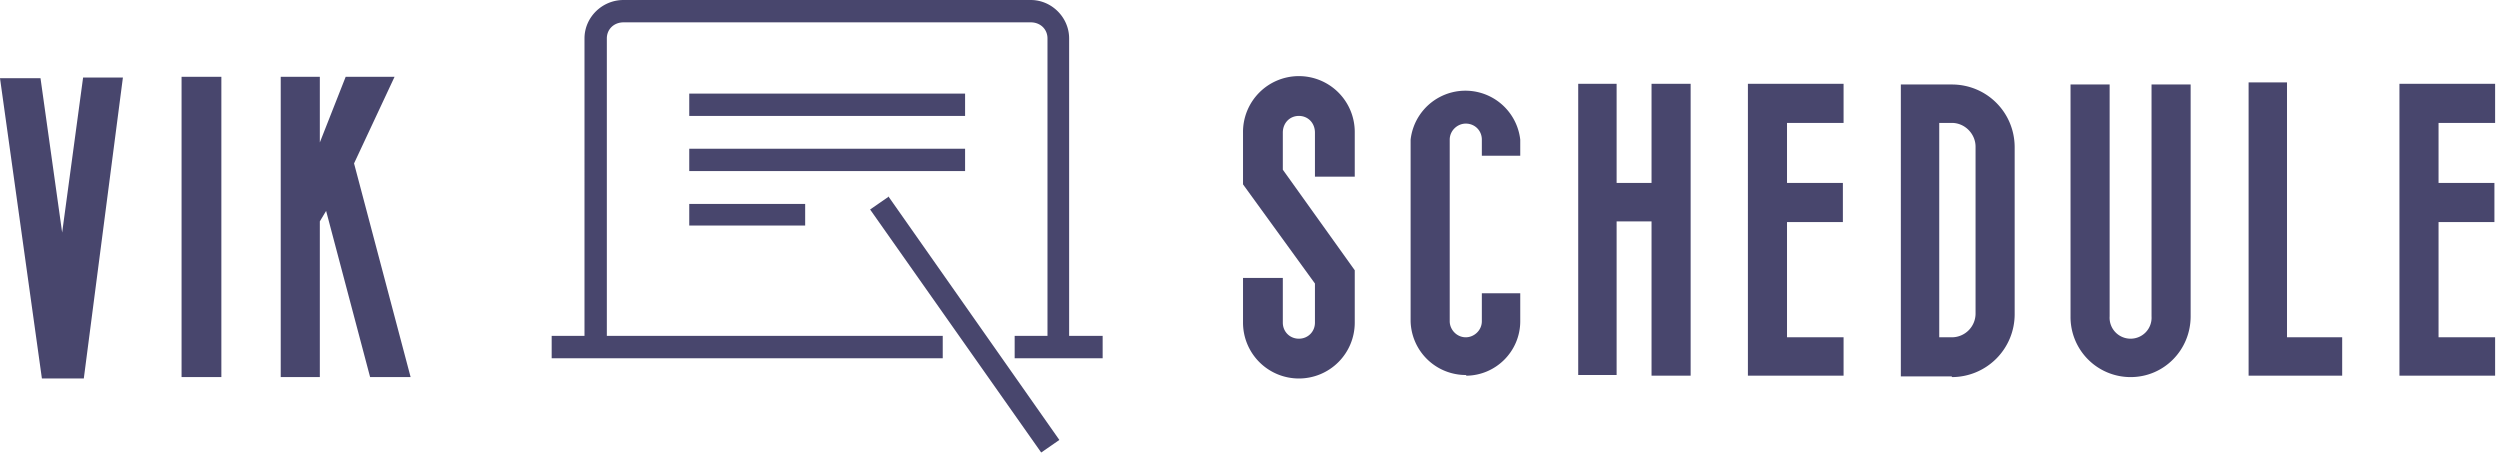 <svg width="358" height="65" fill="none" xmlns="http://www.w3.org/2000/svg"><g clip-path="url(#logo-a)" fill="#48466D"><path d="M12 54.2H6l-6-43h5.8l3.1 22.1 3-22.2h5.7L12 54.2ZM31.7 11v43H26V11h5.7ZM53 54l-6.3-23.8-.9 1.5V54h-5.6v-43h5.6v9.4l3.7-9.4h7l-5.8 12.4L58.8 54h-5.9ZM153.1 49.8H150V5.5c0-1.3-1-2.3-2.4-2.3H89.3c-1.4 0-2.4 1-2.4 2.3v44.3h-3.2V5.5c0-3 2.5-5.5 5.6-5.5h58.3c3 0 5.5 2.5 5.5 5.5v44.3Zm-7.8-1.7h12.6v3.2h-12.6V48Zm-66.3 0h56v3.2H79V48Zm48.2-20L151.7 63l-2.6 1.8L124.6 30l2.6-1.8Zm-28.5-6.8h39.5v3.2H98.7v-3.2Zm0-7.9h39.5v3.2H98.7v-3.2Zm0 15.8h16.6v3.1H98.7v-3.1ZM186 54.2a8 8 0 0 1-8-8v-6.4h5.7v6.4c0 1.3 1 2.3 2.3 2.3 1.3 0 2.3-1 2.3-2.3v-5.6L178 26.4V19a8 8 0 0 1 8-8.1 8 8 0 0 1 8 8v6.4h-5.7v-6.3c0-1.4-1-2.4-2.3-2.4-1.3 0-2.3 1-2.3 2.4v5.3L194 38.7v7.5a8 8 0 0 1-8 8Zm24-.5A7.9 7.9 0 0 1 202 46v-26a7.9 7.9 0 0 1 15.7 0v2.3h-5.5v-2.3c0-1.3-1-2.3-2.3-2.3-1.2 0-2.3 1-2.3 2.3v26c0 1.2 1 2.3 2.3 2.3 1.2 0 2.3-1 2.3-2.3V42h5.5V46c0 4.3-3.5 7.8-7.8 7.8ZM236.5 12h5.6v41.8h-5.6V31.7h-5v22H226V12h5.5v14.2h5V12ZM264 31.8h-8.1v16.5h8.1v5.5h-13.7V12H264v5.6h-8.1v8.6h8v5.6Zm15.5 22.1h-7.3V12.1h7.3c5 0 9 4 9 9V45a9 9 0 0 1-9 9Zm-1.8-36.2v30.6h1.8a3.4 3.4 0 0 0 3.4-3.4V21c0-1.8-1.5-3.4-3.4-3.4h-1.8ZM305.1 54a8.6 8.6 0 0 1-8.6-8.7V12.1h5.6v33.2a3 3 0 0 0 3 3.2 3 3 0 0 0 3-3.2V12.1h5.6v33.2c0 4.8-3.8 8.7-8.6 8.7Zm22.3-5.7h8v5.5H322v-42h5.5v36.5Zm29.9-16.5h-8.1v16.5h8.1v5.5h-13.7V12h13.7v5.6h-8.1v8.6h8v5.6Z"/></g><defs><clipPath id="logo-a"><path fill="#fff" d="M0 0h357.3v64.8H0z"/></clipPath></defs></svg>